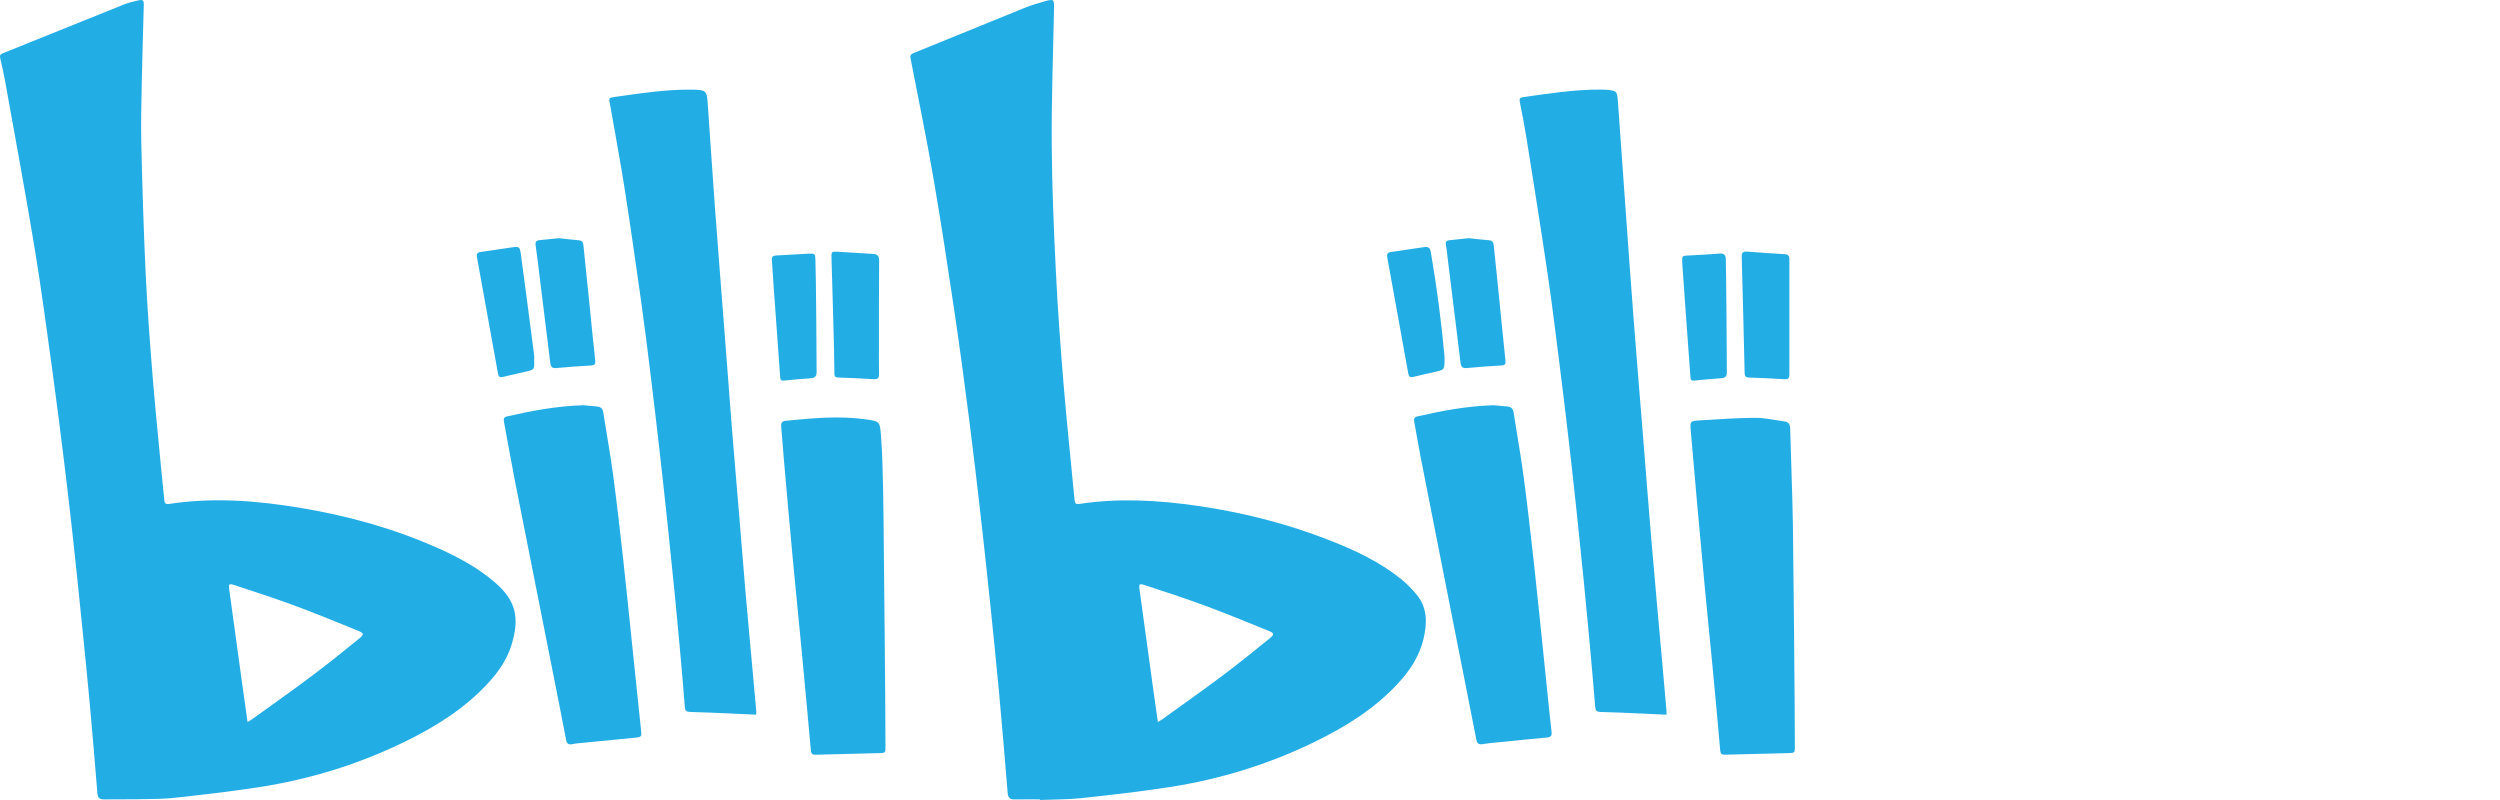 <?xml version="1.0" encoding="utf-8"?>
<!-- Generator: Adobe Illustrator 20.1.0, SVG Export Plug-In . SVG Version: 6.00 Build 0)  -->
<svg version="1.1" id="logos" xmlns="http://www.w3.org/2000/svg" xmlns:xlink="http://www.w3.org/1999/xlink" x="0px" y="0px"
	 viewBox="0 0 125 40" enable-background="new 0 0 125 40" xml:space="preserve">
<g>
	<g>
		<path fill="#23ADE5" d="M5.186,39.97c-0.215,0.003-0.299-0.095-0.316-0.305c-0.123-1.5-0.246-2.999-0.383-4.497
			c-0.124-1.359-0.263-2.717-0.401-4.075c-0.142-1.396-0.284-2.793-0.437-4.188c-0.135-1.233-0.277-2.466-0.429-3.698
			c-0.189-1.532-0.379-3.063-0.59-4.592c-0.288-2.082-0.561-4.167-0.904-6.24c-0.46-2.785-0.978-5.561-1.475-8.34
			C0.185,3.66,0.099,3.289,0.013,2.919C-0.016,2.794-0.003,2.721,0.13,2.668c2.023-0.813,4.044-1.633,6.067-2.444
			C6.419,0.135,6.656,0.079,6.89,0.026c0.259-0.059,0.306-0.017,0.299,0.247C7.157,1.53,7.115,2.787,7.09,4.044
			C7.07,5.099,7.041,6.155,7.066,7.21c0.051,2.133,0.114,4.266,0.214,6.397c0.079,1.689,0.204,3.376,0.339,5.061
			c0.129,1.616,0.295,3.228,0.446,4.842c0.046,0.494,0.104,0.987,0.149,1.481c0.013,0.148,0.05,0.236,0.224,0.209
			c2.228-0.345,4.443-0.168,6.647,0.205c2.381,0.402,4.694,1.047,6.901,2.042c0.986,0.445,1.931,0.96,2.758,1.672
			c1.031,0.887,1.264,1.742,0.822,3.156c-0.221,0.708-0.64,1.308-1.136,1.852c-1.182,1.295-2.641,2.2-4.199,2.962
			c-2.311,1.13-4.747,1.877-7.285,2.269c-1.448,0.223-2.905,0.39-4.361,0.547C7.891,39.979,5.621,39.964,5.186,39.97z
			 M12.379,36.103c0.103-0.064,0.164-0.096,0.219-0.136c0.993-0.717,1.996-1.422,2.976-2.157c0.806-0.604,1.592-1.236,2.373-1.872
			c0.278-0.226,0.264-0.276-0.071-0.412c-1.056-0.428-2.11-0.863-3.179-1.258c-0.981-0.363-1.978-0.683-2.972-1.011
			c-0.279-0.092-0.302-0.057-0.263,0.222c0.224,1.627,0.446,3.255,0.671,4.882C12.211,34.928,12.292,35.493,12.379,36.103z"/>
		<path fill="#23ADE5" d="M52.001,39.969c-0.427,0-0.854-0.005-1.281,0.002c-0.22,0.003-0.317-0.084-0.336-0.311
			c-0.137-1.67-0.275-3.339-0.429-5.007c-0.137-1.49-0.29-2.979-0.445-4.468c-0.154-1.481-0.312-2.962-0.481-4.441
			c-0.184-1.61-0.371-3.22-0.578-4.828c-0.228-1.777-0.463-3.553-0.727-5.325c-0.332-2.232-0.669-4.464-1.053-6.688
			c-0.344-1.995-0.754-3.978-1.14-5.965c-0.029-0.147-0.01-0.22,0.139-0.281c1.856-0.752,3.707-1.514,5.563-2.264
			c0.33-0.133,0.674-0.237,1.017-0.331c0.448-0.122,0.461-0.097,0.451,0.379c-0.045,2.25-0.129,4.5-0.115,6.75
			c0.013,2.141,0.104,4.282,0.209,6.42c0.092,1.874,0.23,3.747,0.385,5.618c0.16,1.932,0.367,3.86,0.55,5.79
			c0.014,0.152,0.077,0.203,0.226,0.18c1.976-0.306,3.945-0.19,5.911,0.093c2.259,0.325,4.458,0.883,6.585,1.713
			c1.276,0.498,2.514,1.076,3.591,1.941c0.294,0.236,0.566,0.511,0.803,0.804c0.539,0.667,0.514,1.44,0.324,2.217
			c-0.207,0.851-0.677,1.561-1.263,2.197c-1.176,1.278-2.625,2.172-4.168,2.926c-2.311,1.129-4.747,1.877-7.285,2.268
			c-1.448,0.223-2.905,0.39-4.361,0.546c-0.693,0.074-1.394,0.066-2.092,0.095C52.001,39.99,52.001,39.979,52.001,39.969z
			 M57.893,36.103c0.103-0.064,0.164-0.096,0.219-0.136c0.993-0.717,1.996-1.422,2.976-2.157c0.806-0.604,1.592-1.236,2.373-1.872
			c0.278-0.227,0.264-0.277-0.07-0.412c-1.056-0.428-2.11-0.863-3.179-1.258c-0.981-0.363-1.978-0.683-2.972-1.011
			c-0.279-0.092-0.302-0.057-0.264,0.221c0.224,1.627,0.446,3.255,0.671,4.882C57.725,34.927,57.807,35.493,57.893,36.103z"/>
		<path fill="#23ADE5" d="M37.801,35.734c-0.437-0.021-0.854-0.042-1.271-0.059c-0.674-0.029-1.349-0.061-2.024-0.078
			c-0.171-0.005-0.249-0.048-0.263-0.231c-0.065-0.851-0.138-1.701-0.215-2.55c-0.096-1.066-0.194-2.132-0.299-3.197
			c-0.113-1.15-0.232-2.299-0.353-3.448c-0.128-1.203-0.258-2.406-0.395-3.608c-0.144-1.264-0.291-2.527-0.446-3.789
			c-0.152-1.239-0.305-2.479-0.479-3.715c-0.265-1.882-0.533-3.763-0.827-5.64c-0.217-1.387-0.478-2.767-0.718-4.15
			c-0.065-0.374-0.136-0.37,0.295-0.431c1.237-0.176,2.472-0.364,3.726-0.356c0.054,0,0.109-0.001,0.163,0.001
			c0.599,0.022,0.648,0.067,0.688,0.647c0.124,1.78,0.241,3.56,0.372,5.34c0.144,1.957,0.301,3.913,0.451,5.87
			c0.128,1.67,0.252,3.341,0.385,5.011c0.114,1.43,0.239,2.86,0.358,4.29c0.114,1.376,0.222,2.752,0.341,4.128
			c0.112,1.298,0.235,2.595,0.353,3.893c0.059,0.649,0.117,1.298,0.174,1.947C37.82,35.636,37.81,35.666,37.801,35.734z"/>
		<path fill="#23ADE5" d="M83.326,35.735c-0.44-0.021-0.856-0.041-1.272-0.059c-0.674-0.029-1.349-0.063-2.023-0.078
			c-0.186-0.004-0.256-0.058-0.271-0.247c-0.081-1.013-0.17-2.025-0.262-3.037c-0.096-1.058-0.196-2.116-0.301-3.173
			c-0.114-1.15-0.231-2.3-0.354-3.449c-0.125-1.172-0.252-2.344-0.388-3.515c-0.158-1.363-0.322-2.727-0.494-4.088
			c-0.186-1.47-0.364-2.941-0.581-4.406c-0.334-2.256-0.695-4.507-1.052-6.759c-0.097-0.613-0.217-1.222-0.338-1.831
			c-0.03-0.153,0.013-0.215,0.16-0.235c1.298-0.18,2.594-0.39,3.911-0.378c0.078,0.001,0.156,0,0.233,0.006
			c0.549,0.046,0.565,0.069,0.603,0.61c0.133,1.888,0.268,3.776,0.404,5.664c0.127,1.764,0.252,3.528,0.388,5.292
			c0.144,1.871,0.301,3.742,0.451,5.613c0.145,1.801,0.282,3.603,0.435,5.404c0.174,2.048,0.362,4.095,0.544,6.142
			c0.069,0.78,0.139,1.561,0.207,2.341C83.329,35.597,83.326,35.643,83.326,35.735z"/>
		<path fill="#23ADE5" d="M29.166,20.262c0.17,0.016,0.432,0.041,0.694,0.064c0.178,0.016,0.274,0.105,0.303,0.289
			c0.165,1.065,0.358,2.126,0.501,3.193c0.186,1.391,0.343,2.785,0.498,4.18c0.156,1.402,0.295,2.807,0.441,4.21
			c0.15,1.442,0.298,2.884,0.451,4.326c0.031,0.295,0.022,0.327-0.266,0.357c-0.848,0.087-1.698,0.167-2.546,0.25
			c-0.208,0.021-0.419,0.033-0.623,0.075c-0.198,0.041-0.278-0.022-0.315-0.218c-0.195-1.029-0.4-2.055-0.603-3.082
			c-0.645-3.256-1.295-6.511-1.936-9.768c-0.199-1.012-0.376-2.028-0.565-3.042c-0.026-0.14-0.019-0.236,0.151-0.275
			C26.577,20.542,27.809,20.304,29.166,20.262z"/>
		<path fill="#23ADE5" d="M74.661,20.262c0.173,0.015,0.436,0.038,0.698,0.061c0.183,0.016,0.291,0.101,0.321,0.298
			c0.164,1.065,0.356,2.126,0.499,3.193c0.186,1.391,0.342,2.786,0.499,4.18c0.139,1.24,0.263,2.483,0.392,3.724
			c0.135,1.303,0.267,2.607,0.402,3.91c0.033,0.324,0.067,0.648,0.107,0.971c0.021,0.17-0.027,0.258-0.213,0.275
			c-0.71,0.064-1.42,0.137-2.13,0.209c-0.363,0.037-0.727,0.063-1.086,0.121c-0.205,0.033-0.292-0.013-0.333-0.223
			c-0.351-1.804-0.712-3.606-1.068-5.409c-0.568-2.876-1.136-5.752-1.7-8.629c-0.121-0.616-0.222-1.236-0.337-1.854
			c-0.027-0.145-0.006-0.233,0.16-0.27C72.091,20.543,73.315,20.306,74.661,20.262z"/>
		<path fill="#23ADE5" d="M89.742,37.318c0,0.324,0.001,0.329-0.332,0.338c-1.055,0.028-2.11,0.05-3.165,0.079
			c-0.151,0.004-0.219-0.036-0.234-0.203c-0.118-1.352-0.242-2.703-0.37-4.054c-0.131-1.374-0.272-2.747-0.402-4.121
			c-0.134-1.413-0.262-2.826-0.388-4.239c-0.106-1.182-0.203-2.364-0.31-3.546c-0.046-0.511-0.044-0.526,0.484-0.555
			c0.906-0.05,1.812-0.122,2.718-0.126c0.498-0.002,0.998,0.114,1.496,0.184c0.191,0.027,0.263,0.149,0.269,0.343
			c0.044,1.637,0.113,3.273,0.139,4.91C89.671,27.864,89.742,35.192,89.742,37.318z"/>
		<path fill="#23ADE5" d="M44.274,37.309c0,0.335,0.002,0.339-0.322,0.347c-1.055,0.028-2.11,0.049-3.165,0.08
			c-0.165,0.005-0.229-0.042-0.244-0.217c-0.149-1.676-0.304-3.352-0.463-5.027c-0.146-1.544-0.305-3.087-0.449-4.631
			c-0.151-1.621-0.292-3.244-0.435-4.866c-0.049-0.556-0.086-1.113-0.136-1.67c-0.016-0.182,0.044-0.269,0.233-0.287
			c1.329-0.128,2.658-0.261,3.992-0.07c0.702,0.1,0.709,0.102,0.762,0.79c0.038,0.479,0.063,0.96,0.076,1.441
			c0.026,0.939,0.049,1.878,0.055,2.817C44.188,27.42,44.274,34.949,44.274,37.309z"/>
		<path fill="#23ADE5" d="M27.943,11.91c0.326,0.035,0.657,0.077,0.988,0.103c0.167,0.013,0.225,0.099,0.24,0.252
			c0.092,0.918,0.19,1.835,0.283,2.753c0.101,0.995,0.194,1.991,0.305,2.985c0.022,0.195-0.019,0.26-0.217,0.271
			c-0.581,0.032-1.161,0.078-1.74,0.129c-0.19,0.017-0.263-0.06-0.285-0.24c-0.172-1.408-0.348-2.816-0.523-4.224
			c-0.069-0.554-0.129-1.109-0.211-1.661c-0.028-0.187,0.027-0.257,0.203-0.272C27.302,11.977,27.618,11.943,27.943,11.91z"/>
		<path fill="#23ADE5" d="M73.438,11.909c0.337,0.035,0.667,0.077,0.999,0.102c0.179,0.013,0.235,0.106,0.251,0.267
			c0.075,0.756,0.157,1.511,0.233,2.267c0.117,1.157,0.226,2.315,0.351,3.471c0.02,0.185-0.017,0.246-0.206,0.257
			c-0.581,0.032-1.161,0.077-1.74,0.13c-0.205,0.019-0.274-0.067-0.297-0.254c-0.218-1.793-0.441-3.586-0.663-5.379
			c-0.021-0.169-0.034-0.34-0.069-0.507c-0.032-0.154,0.005-0.236,0.171-0.251C72.792,11.982,73.115,11.944,73.438,11.909z"/>
		<path fill="#23ADE5" d="M87.086,12.853c-0.006-0.195,0.045-0.289,0.258-0.272c0.633,0.049,1.266,0.092,1.9,0.129
			c0.188,0.011,0.226,0.104,0.226,0.27c-0.004,1.915-0.005,3.83-0.001,5.746c0,0.183-0.06,0.246-0.244,0.235
			c-0.596-0.036-1.192-0.066-1.788-0.084c-0.197-0.006-0.203-0.119-0.206-0.259C87.213,17.735,87.116,13.806,87.086,12.853z"/>
		<path fill="#23ADE5" d="M41.575,12.898c-0.008-0.31-0.002-0.326,0.303-0.311c0.588,0.028,1.175,0.078,1.763,0.109
			c0.245,0.013,0.318,0.114,0.316,0.362c-0.014,1.474-0.009,2.949-0.01,4.423c0,0.404-0.006,0.807,0.006,1.21
			c0.006,0.198-0.048,0.281-0.261,0.268c-0.596-0.037-1.193-0.063-1.79-0.084c-0.19-0.007-0.182-0.126-0.182-0.254
			C41.721,17.652,41.599,13.836,41.575,12.898z"/>
		<path fill="#23ADE5" d="M26.708,18.008c0.016,0.477,0.015,0.476-0.452,0.582c-0.371,0.084-0.742,0.166-1.111,0.257
			c-0.148,0.037-0.216-0.01-0.243-0.157c-0.348-1.939-0.697-3.878-1.052-5.816c-0.033-0.181,0.014-0.254,0.196-0.278
			c0.523-0.07,1.043-0.156,1.565-0.23c0.329-0.047,0.382-0.023,0.424,0.291c0.23,1.698,0.45,3.398,0.671,5.097
			C26.717,17.836,26.708,17.923,26.708,18.008z"/>
		<path fill="#23ADE5" d="M72.223,17.804c0.014,0.681,0.014,0.68-0.443,0.784c-0.371,0.084-0.742,0.164-1.111,0.257
			c-0.16,0.04-0.226-0.008-0.255-0.167c-0.346-1.931-0.694-3.862-1.047-5.792c-0.031-0.171-0.007-0.26,0.184-0.286
			c0.53-0.072,1.058-0.161,1.588-0.235c0.176-0.025,0.352-0.057,0.398,0.214C71.844,14.383,72.083,16.196,72.223,17.804z"/>
		<path fill="#23ADE5" d="M40.831,18.597c0.001,0.216-0.089,0.304-0.302,0.318c-0.441,0.028-0.882,0.066-1.321,0.113
			c-0.147,0.016-0.189-0.029-0.199-0.17c-0.105-1.501-0.217-3.002-0.325-4.503c-0.032-0.449-0.056-0.898-0.09-1.347
			c-0.013-0.169,0.047-0.228,0.222-0.235c0.542-0.021,1.084-0.067,1.626-0.091c0.302-0.013,0.319,0.01,0.329,0.306
			C40.807,14.02,40.825,17.759,40.831,18.597z"/>
		<path fill="#23ADE5" d="M86.343,18.623c0.001,0.198-0.091,0.275-0.28,0.289c-0.449,0.032-0.897,0.07-1.345,0.115
			c-0.126,0.013-0.185-0.01-0.194-0.149c-0.073-1.045-0.153-2.089-0.229-3.133c-0.056-0.774-0.11-1.548-0.164-2.321
			c-0.007-0.101-0.017-0.201-0.02-0.302c-0.01-0.34-0.009-0.333,0.34-0.349c0.511-0.025,1.022-0.055,1.533-0.094
			c0.224-0.017,0.301,0.074,0.307,0.291C86.316,14.007,86.339,17.778,86.343,18.623z"/>
	</g>
	<rect x="0" y="0" fill="none" width="125" height="40"/>
</g>
</svg>
